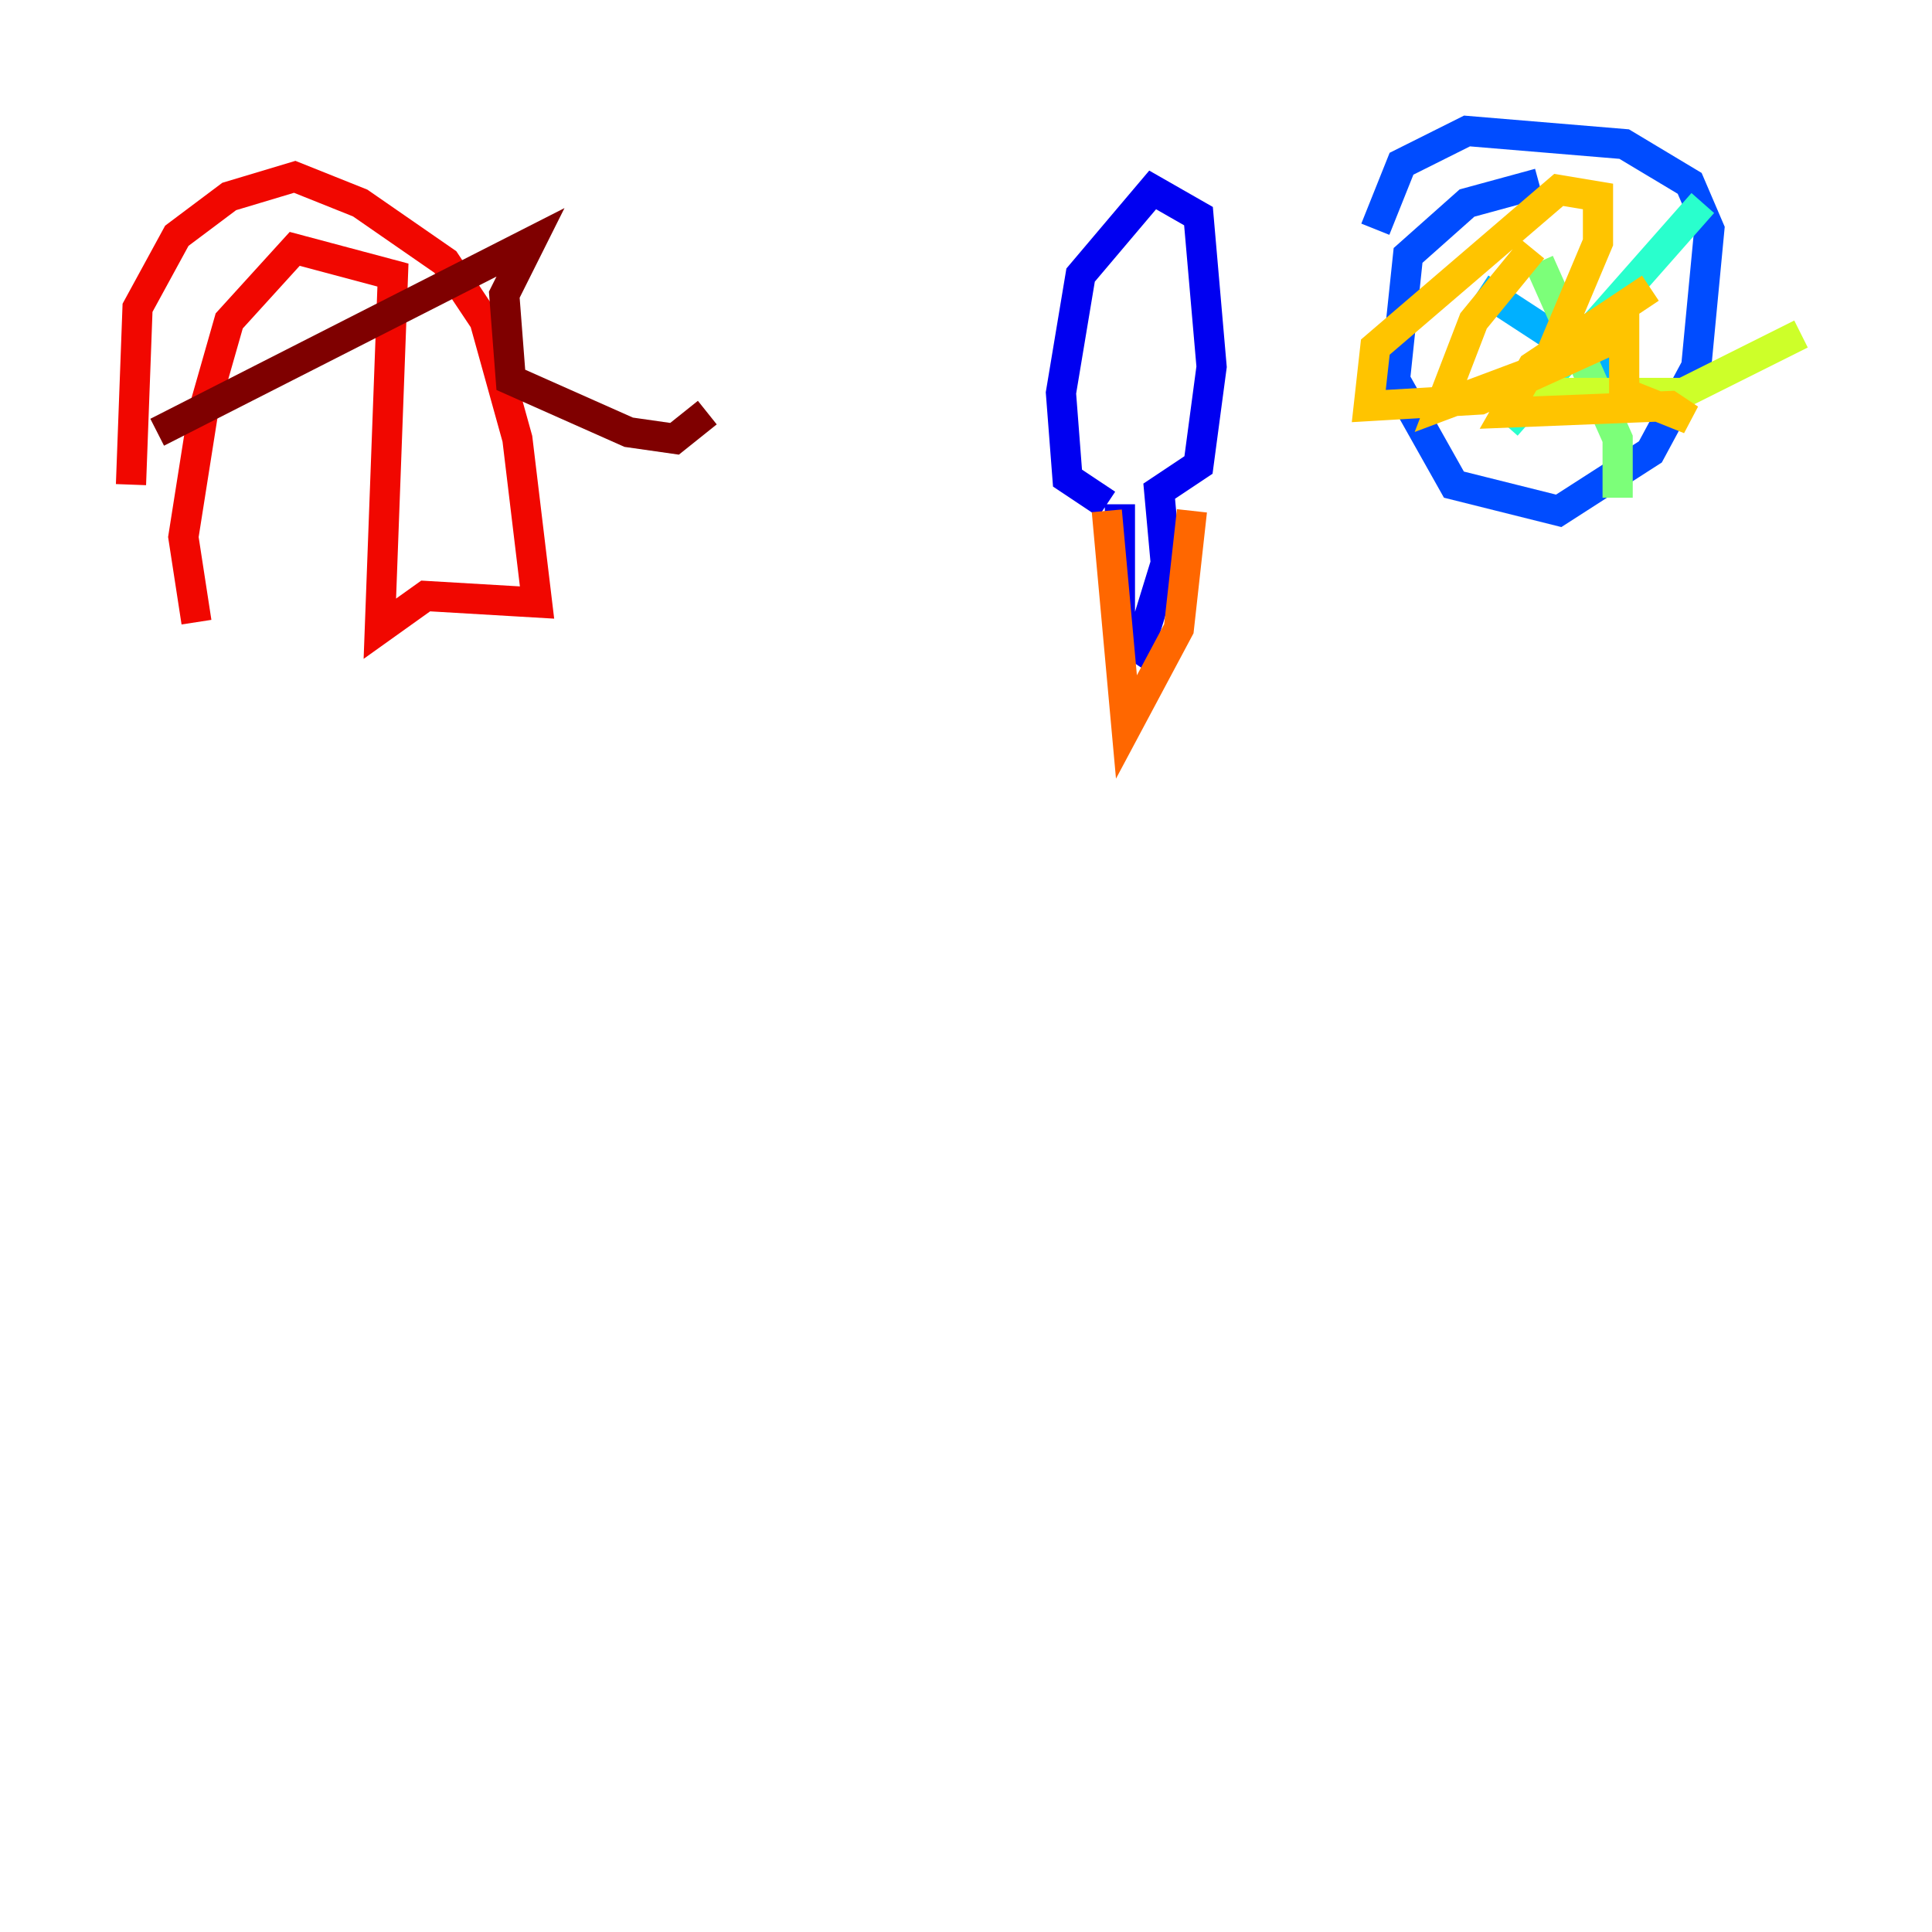 <?xml version="1.0" encoding="utf-8" ?>
<svg baseProfile="tiny" height="128" version="1.2" viewBox="0,0,128,128" width="128" xmlns="http://www.w3.org/2000/svg" xmlns:ev="http://www.w3.org/2001/xml-events" xmlns:xlink="http://www.w3.org/1999/xlink"><defs /><polyline fill="none" points="74.197,42.522 74.197,42.522" stroke="#00007f" stroke-width="2" /><polyline fill="none" points="74.197,33.41 74.197,42.088 75.498,42.956 77.234,37.315 76.8,32.542 79.403,30.807 80.271,24.298 79.403,14.319 76.366,12.583 71.593,18.224 70.291,26.034 70.725,31.675 73.329,33.41" stroke="#0000f1" stroke-width="2" /><polyline fill="none" points="101.966,12.149 97.193,13.451 93.288,16.922 92.42,25.166 96.325,32.108 103.268,33.844 109.342,29.939 112.38,24.298 113.248,15.186 111.946,12.149 107.607,9.546 97.193,8.678 92.854,10.848 91.119,15.186" stroke="#004cff" stroke-width="2" /><polyline fill="none" points="98.061,19.091 108.041,25.6" stroke="#00b0ff" stroke-width="2" /><polyline fill="none" points="99.797,28.203 112.814,13.451" stroke="#29ffcd" stroke-width="2" /><polyline fill="none" points="101.966,17.356 107.173,29.071 107.173,32.976" stroke="#7cff79" stroke-width="2" /><polyline fill="none" points="98.061,26.034 111.512,26.034 119.322,22.129" stroke="#cdff29" stroke-width="2" /><polyline fill="none" points="101.532,16.488 97.627,21.261 95.458,26.902 102.4,24.298 105.871,16.054 105.871,13.017 103.268,12.583 91.119,22.997 90.685,26.902 98.061,26.468 107.607,22.129 107.607,26.034 111.946,27.77 110.644,26.902 99.797,27.336 101.532,24.298 109.342,19.091" stroke="#ffc400" stroke-width="2" /><polyline fill="none" points="73.329,33.844 74.63,48.163 78.102,41.654 78.969,33.844" stroke="#ff6700" stroke-width="2" /><polyline fill="none" points="8.678,32.108 9.112,20.393 11.715,15.62 15.186,13.017 19.525,11.715 23.864,13.451 29.505,17.356 32.108,21.261 34.278,29.071 35.58,39.919 28.203,39.485 25.166,41.654 26.034,18.224 19.525,16.488 15.186,21.261 13.451,27.336 12.149,35.58 13.017,41.22" stroke="#f10700" stroke-width="2" /><polyline fill="none" points="10.414,28.637 35.146,16.054 33.41,19.525 33.844,25.166 41.654,28.637 44.691,29.071 46.861,27.336" stroke="#7f0000" stroke-width="2" /></svg>